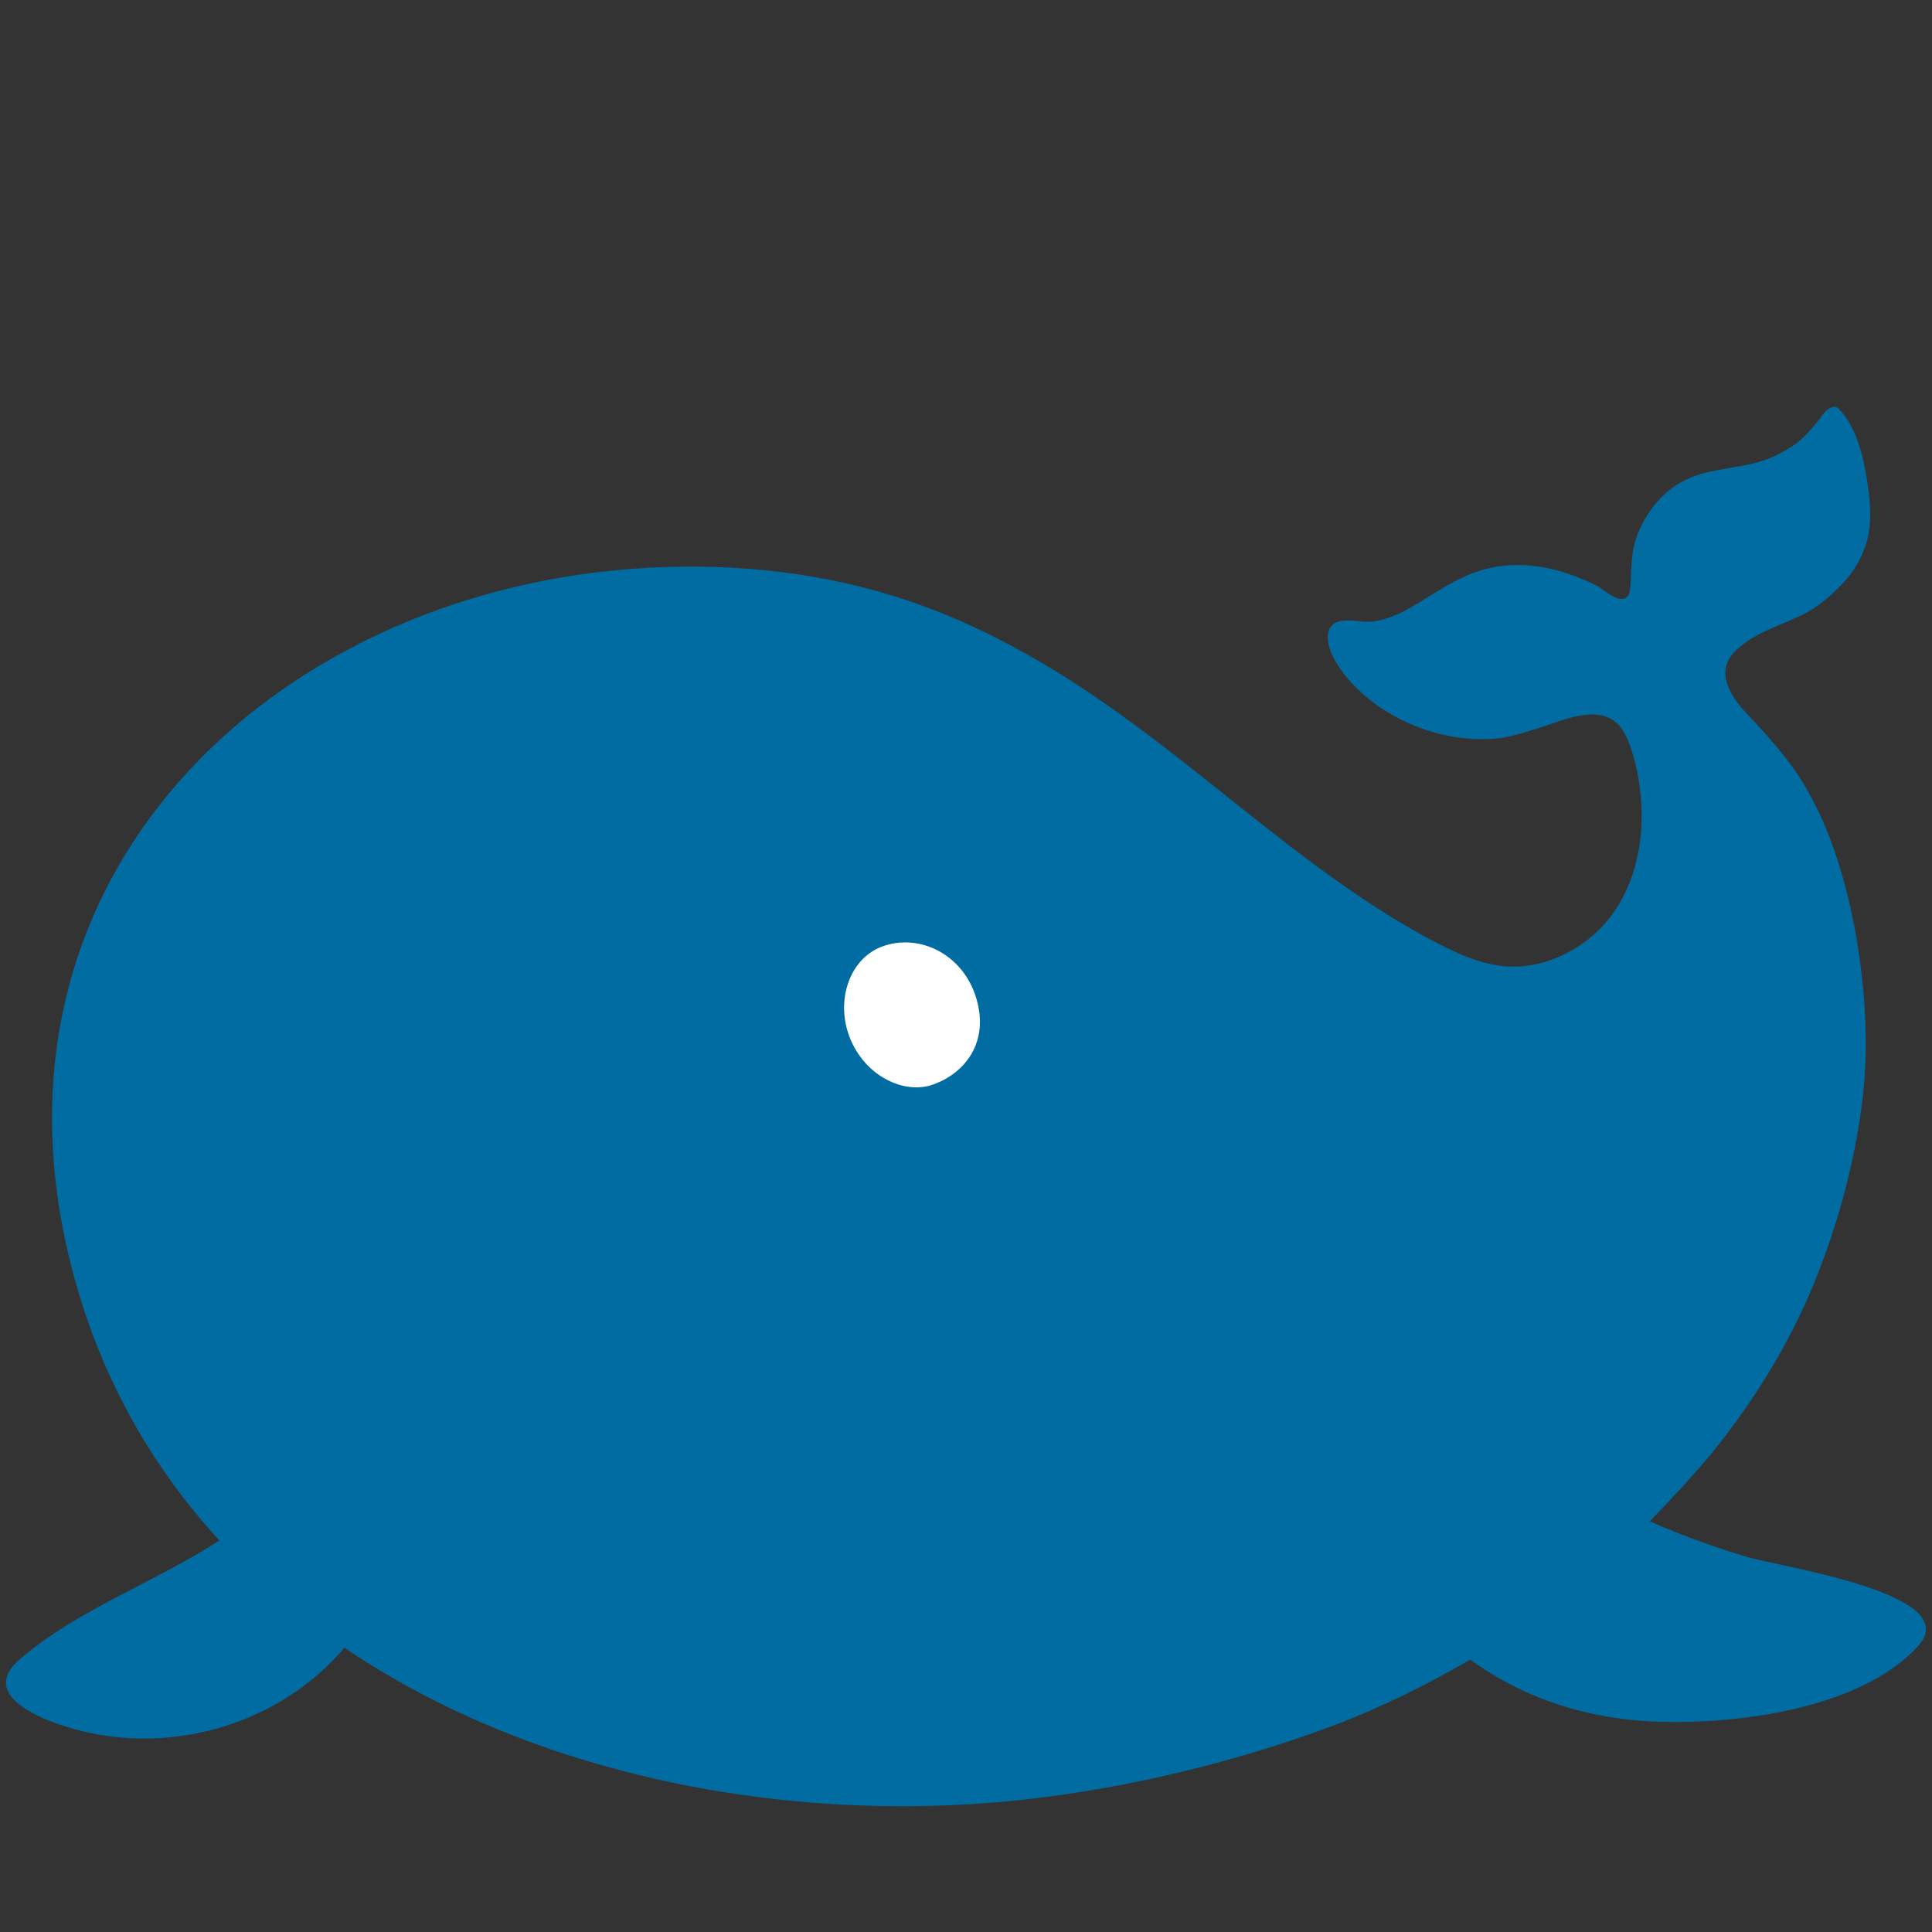 <?xml version="1.0" encoding="utf-8"?>
<!-- Generator: Adobe Illustrator 16.0.0, SVG Export Plug-In . SVG Version: 6.00 Build 0)  -->
<!DOCTYPE svg PUBLIC "-//W3C//DTD SVG 1.1//EN" "http://www.w3.org/Graphics/SVG/1.1/DTD/svg11.dtd">
<svg version="1.1" id="レイヤー_1" xmlns="http://www.w3.org/2000/svg" xmlns:xlink="http://www.w3.org/1999/xlink" x="0px"
	 y="0px" width="128px" height="128px" viewBox="0 0 128 128" enable-background="new 0 0 128 128" xml:space="preserve">
<rect x="0" y="0" width="128" height="128" fill="#333333" stroke="none"/>
<g>
	<g>
		<defs>
			<path id="SVGID_1_" d="M48.71,118.85C28.36,115.81,9.29,104.2,4.44,82.71c-5.77-25.53,14.43-43.84,38.62-45.1
				c5.76-0.3,11.55,0.33,17.03,2.16c5.42,1.82,10.34,4.76,14.92,8.13c4.39,3.22,8.5,6.8,12.91,9.99c2.18,1.58,4.43,3.06,6.8,4.33
				c2.76,1.48,5.19,2.49,8.27,1.29c1.01-0.4,1.94-0.97,2.74-1.71c2.29-2.12,3.17-5.36,3.02-8.4c-0.04-0.82-0.15-1.66-0.32-2.46
				c-0.2-0.87-0.59-2.34-1.25-2.97c-1.4-1.36-3.74-0.18-5.25,0.27c-0.97,0.29-1.94,0.63-2.95,0.7c-3.3,0.26-6.86-1.09-9.19-3.44
				C89,44.72,87.77,43.14,88,41.94c0.26-1.36,2.17-0.6,3.07-0.77c0.81-0.16,1.51-0.42,2.23-0.83c1.63-0.92,3.11-2.07,4.94-2.59
				c2.33-0.67,4.76-0.22,6.93,0.76c0.19,0.08,0.38,0.17,0.57,0.27c0.49,0.25,0.98,0.77,1.53,0.88c0.75,0.16,0.73-0.62,0.77-1.19
				c0.05-0.79,0.04-1.68,0.25-2.44c0.48-1.76,1.73-3.44,3.38-4.24c1.9-0.91,4.1-0.68,6-1.62c0.53-0.27,1.1-0.58,1.56-0.97
				c0.45-0.38,0.85-0.86,1.22-1.31c0.25-0.31,0.48-0.75,0.88-0.89c0.18-0.07,0.33-0.07,0.47,0.07c1.12,1.12,1.58,2.91,1.84,4.41
				c0.26,1.56,0.46,3.21-0.06,4.73c-0.29,0.82-0.79,1.67-1.37,2.31c-0.69,0.75-1.59,1.56-2.49,2.05c-1.58,0.86-3.42,1.25-4.74,2.55
				c-1.35,1.33-0.41,2.91,0.66,4.06c1.48,1.58,2.92,3.14,4.01,5.02c3.33,5.69,4.13,13.96,3.94,18.19c-0.05,1.21-0.17,2.41-0.35,3.6
				c-0.54,3.63-1.53,7.19-2.88,10.59c-0.61,1.54-1.32,3.05-2.11,4.5c-1.64,3.01-3.69,5.94-5.97,8.51c-3,3.39-6.57,6.87-10.3,9.45
				c-4.22,2.92-9.05,5.57-13.87,7.37c-6.41,2.38-13.54,4.08-20.34,4.83C61.55,119.91,55.07,119.8,48.71,118.85z"/>
		</defs>
		<use xlink:href="#SVGID_1_"  overflow="visible" fill="#006CA2"/>
		<clipPath id="SVGID_2_">
			<use xlink:href="#SVGID_1_"  overflow="visible"/>
		</clipPath>
		<!--<path clip-path="url(#SVGID_2_)" fill="#FFFFFF" d="M2.41,73.82c2.6-5.08,7.92-7.84,13.38-8.59c2.94-0.41,5.92-0.43,8.85,0.07
			c2.13,0.36,4.36,0.94,6.36,1.76c2.66,1.1,5.17,2.51,7.55,4.1c2.01,1.34,3.95,2.77,5.94,4.13c2.45,1.68,5.01,3.28,7.83,4.26
			c3.52,1.23,7.68,2.19,11.08,0.13c0.42-0.26,1.25-0.79,1.6-0.16c0.3,0.55-0.22,1.08-0.57,1.47c-0.54,0.59-1.34,1.08-2.03,1.47
			c-1.73,0.98-3.7,1.43-5.68,1.46c-1.55,0.02-3.1-0.04-4.65-0.18c-7.62-0.72-14.08-4.23-21.03-7.08c-1.94-0.8-3.93-1.51-5.97-2.02
			c-2.68-0.67-5.46-0.96-8.23-0.7c-2.31,0.23-4.75,0.78-6.93,1.6c-2.81,1.06-5.6,2.12-7.82,4.23c-0.29,0.27-0.65,0.73-1.06,0.8
			c-0.25-0.54-0.14-1.08-0.01-1.63c0.15-0.69,0.07-1.4,0.24-2.08C1.55,75.78,1.93,74.77,2.41,73.82z"/>-->
	</g>
	<path fill="#FFFFFF" d="M62.46,71.58c-0.24,0.12-0.48,0.22-0.74,0.31c-1.61,0.51-3.6-0.3-4.76-1.93c-1.9-2.67-1.04-6.23,1.38-7.21
		c2.52-1.01,5.66,0.48,6.43,3.72C65.36,68.9,64.17,70.71,62.46,71.58z"/>
	<path fill="#006CA2" d="M89.02,93.69c-0.23,1.47,0.18,3.23,0.46,4.51c0.25,1.17,0.7,2.29,1.13,3.41c0.46,1.18,1.08,1.88,1.73,2.9
		c3.64,5.79,9.78,9.03,16.46,9.5c5.42,0.38,14.35-0.59,18.3-4.98c3.12-3.47-9.27-5.23-11.47-5.91c-6.09-1.86-11.54-4.43-16.33-8.68
		c-2.37-2.11-5.78-5.06-9.03-2.89C89.53,92.04,89.16,92.81,89.02,93.69z"/>
	<path fill="#006CA2" d="M22.53,95.54c-2.07,0.93-4.14,3.53-5.32,4.54c-4.81,4.12-11.19,5.81-15.9,9.85
		c-2.52,2.17,0.77,3.7,2.71,4.35c8.84,2.98,19.13-1.63,21.87-10.78c0.56-1.87,1.36-6.33-0.4-7.74
		C24.57,95.03,23.55,95.08,22.53,95.54z"/>
</g>
</svg>
